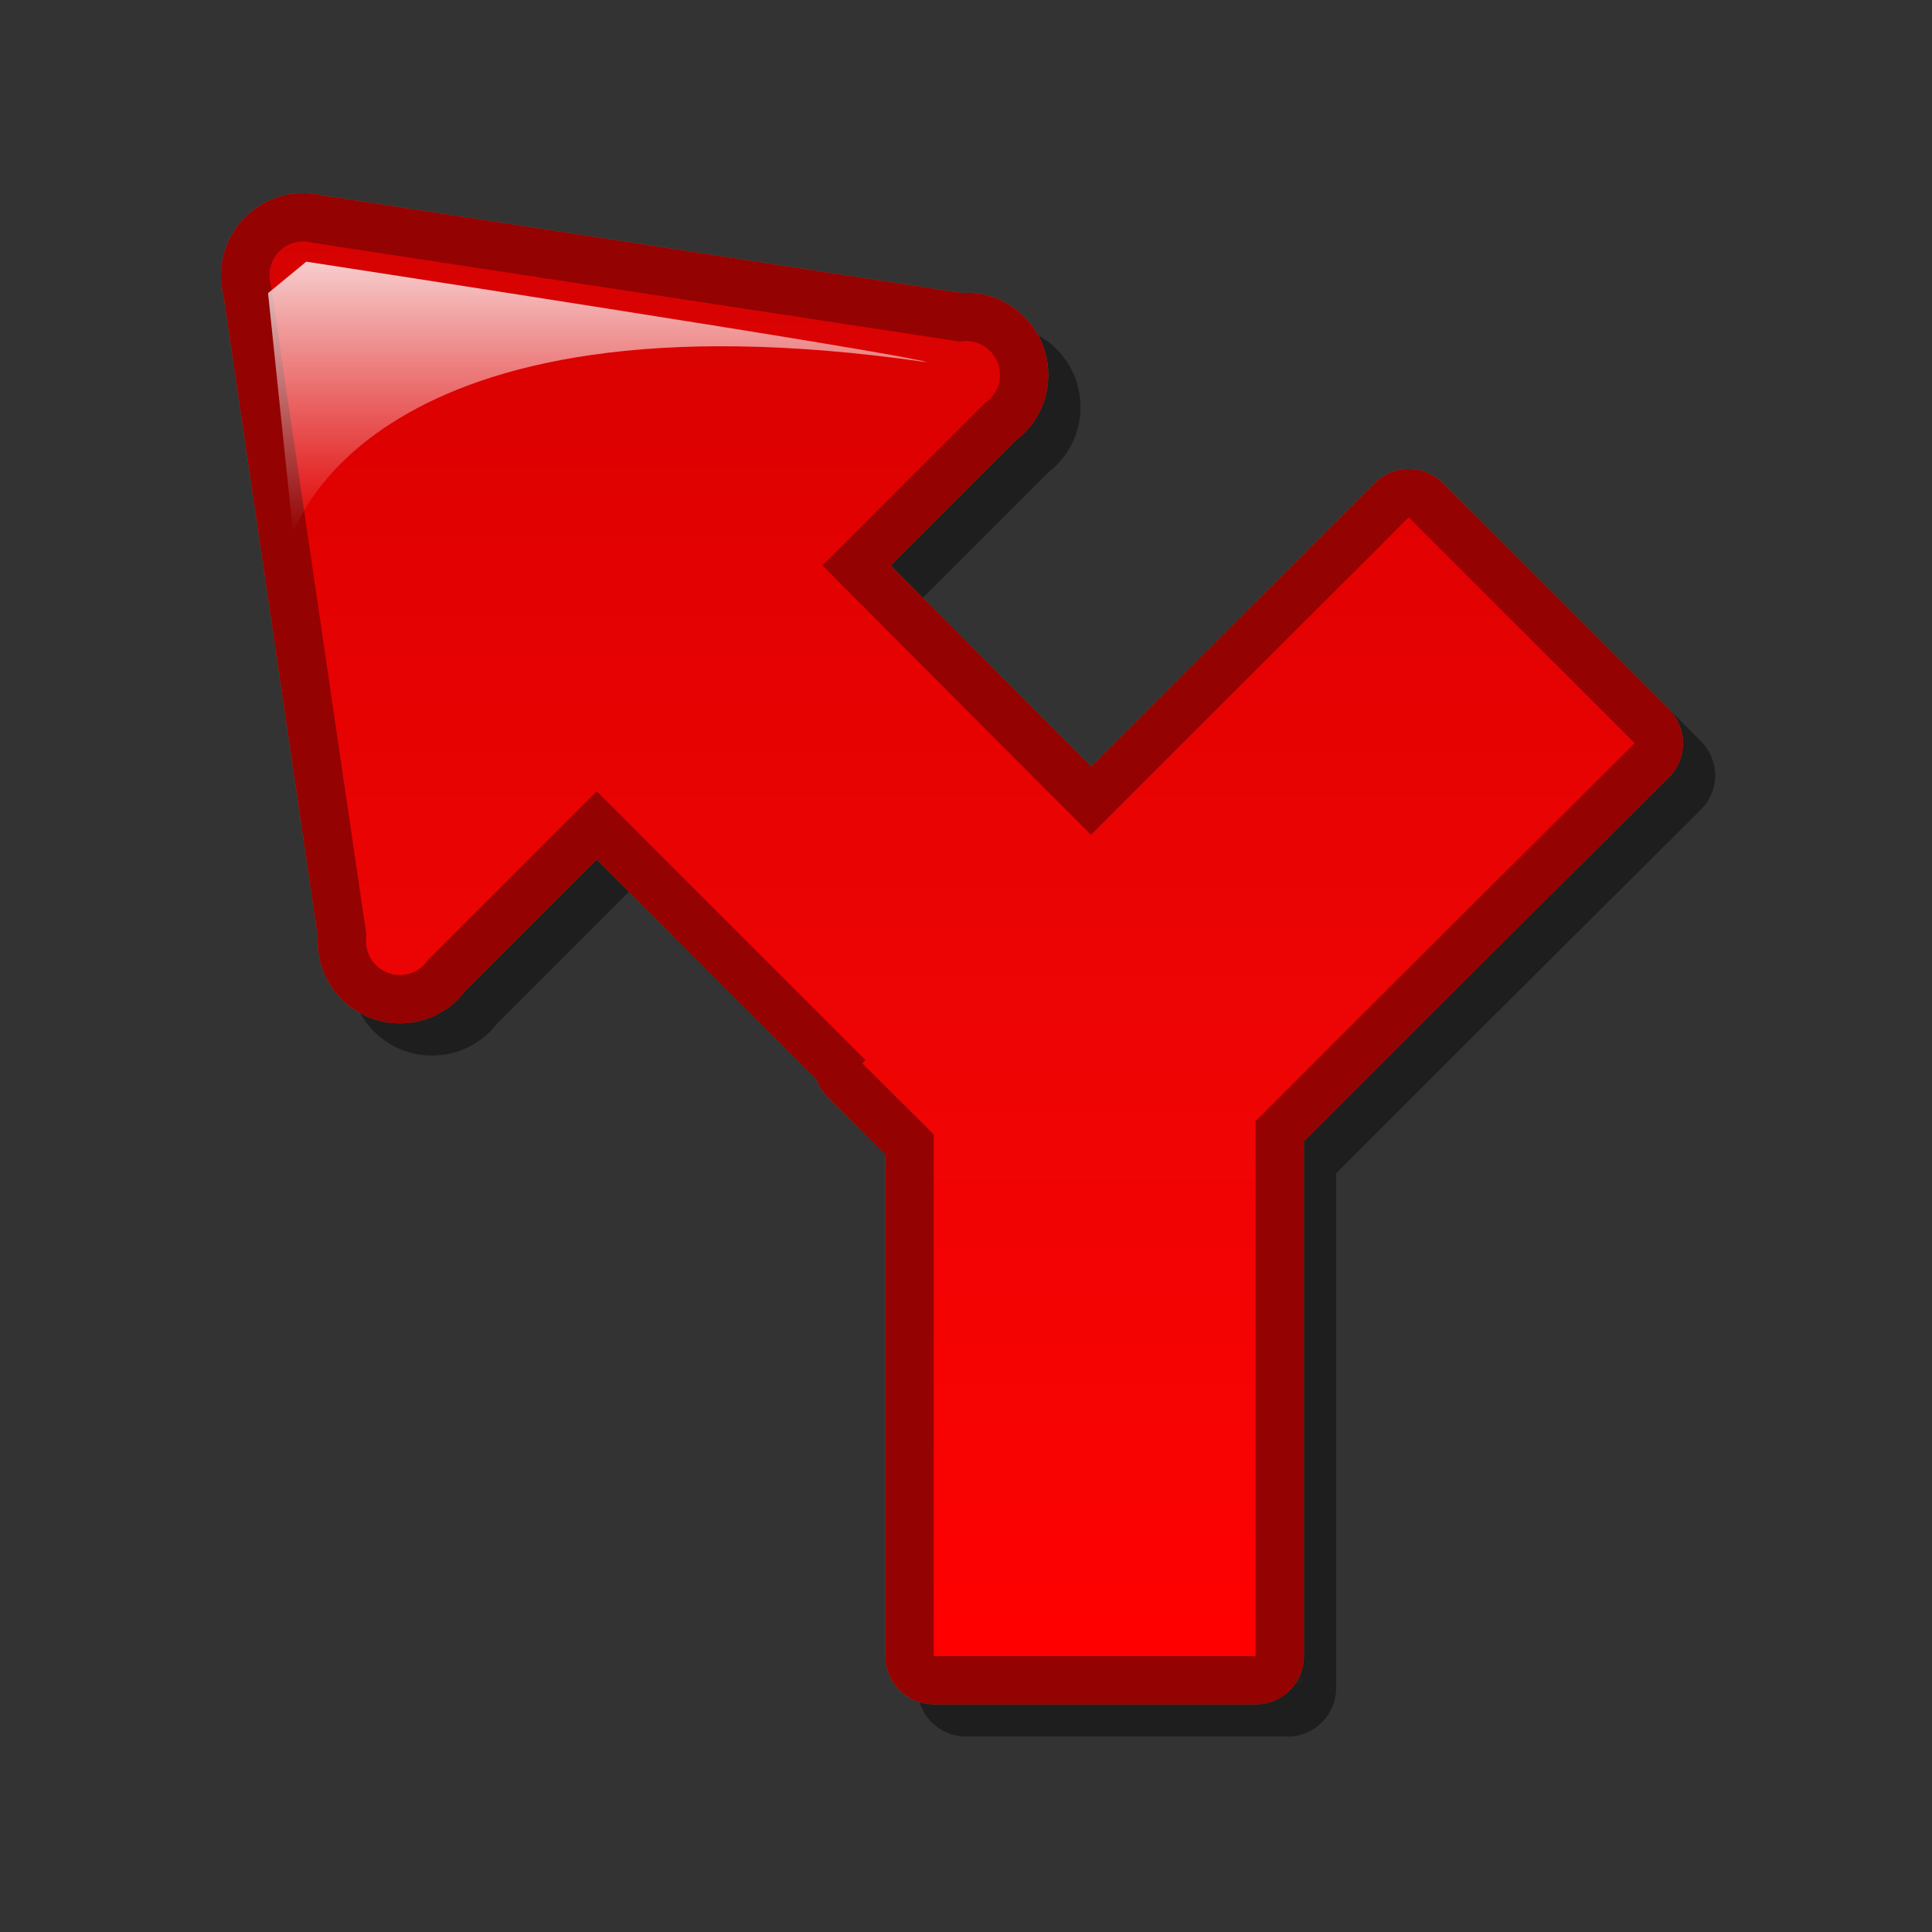 <?xml version="1.0" encoding="utf-8"?>
<!-- Generator: Adobe Illustrator 16.0.2, SVG Export Plug-In . SVG Version: 6.00 Build 0)  -->
<!DOCTYPE svg PUBLIC "-//W3C//DTD SVG 1.1//EN" "http://www.w3.org/Graphics/SVG/1.1/DTD/svg11.dtd">
<svg version="1.1" id="Layer_1" xmlns="http://www.w3.org/2000/svg" xmlns:xlink="http://www.w3.org/1999/xlink" x="0px" y="0px"
	 width="120px" height="120px" viewBox="0 0 120 120" enable-background="new 0 0 120 120" xml:space="preserve">
<rect x="0" y="0" width="120" height="120" fill="#333333" stroke="none"/>
<g id="black_white">
	<g>
		<path fill="#999999" d="M73.583,55.899l20.142-20.142l5.976,5.976C98.968,42.465,86.463,54.971,79,62.434
			c-0.469-1.211-1.307-2.42-2.572-3.672C75.523,57.865,74.582,56.892,73.583,55.899z"/>
		<path fill="#3A3A3A" d="M22.453,15.415l40.896,6.12c1.523,0.228,2.137,2.092,1.049,3.181L54.4,34.715l23.336,23.337
			c1.892,1.891,3.062,4.504,3.062,7.389v39.164h-20.9V69.771L39.62,49.494l-9.999,9.999c-1.089,1.089-2.953,0.474-3.181-1.049
			l-6.12-40.897C20.134,16.301,21.206,15.229,22.453,15.415z"/>
	</g>
</g>
<g id="blue">
	<path fill-opacity="0.1" d="M59.996,107.855c-1.658,0-3-1.342-3-2.998c0,0,0-28.84,0-31.148c-1.135-1.127-3.554-3.529-3.554-3.529
		c-0.32-0.318-0.562-0.701-0.711-1.117c-1.403-1.404-10.636-10.643-13.669-13.677c-2.665,2.665-8.094,8.093-8.187,8.187
		c-0.128,0.166-0.269,0.326-0.419,0.479c-0.002,0.002-0.005,0.006-0.008,0.008c-0.962,0.967-2.245,1.5-3.611,1.5
		c-1.363,0-2.644-0.531-3.61-1.494c-0.964-0.967-1.494-2.248-1.494-3.61c0-0.099,0.003-0.192,0.008-0.289
		c-0.104-0.713-3.893-26.498-3.893-26.498s-1.901-12.926-1.956-13.294c-0.107-0.415-0.16-0.842-0.16-1.273
		c0-1.368,0.532-2.65,1.499-3.613c0.966-0.963,2.246-1.491,3.605-1.491c0.409,0,0.811,0.048,1.203,0.143
		c0.215,0.032,38.882,5.937,39.643,6.052c0.108-0.006,0.219-0.011,0.327-0.011c1.362,0,2.642,0.53,3.607,1.494
		c0.965,0.966,1.493,2.247,1.493,3.61c0,1.36-0.527,2.639-1.489,3.605c-0.159,0.159-0.327,0.306-0.502,0.442
		c-0.248,0.249-5.209,5.21-7.796,7.796c3.593,3.611,8.079,8.115,12.444,12.484c3.379-3.378,17.613-17.603,17.613-17.603
		c0.586-0.584,1.354-0.877,2.12-0.877s1.534,0.292,2.12,0.877l14.031,14.031c0.564,0.563,0.881,1.325,0.881,2.121
		c0,0.001,0,0.005,0,0.006c-0.002,0.798-0.32,1.563-0.887,2.124c-0.133,0.131-12.873,12.782-22.66,22.591c0,2.303,0,31.979,0,31.979
		c0,1.656-1.342,2.998-2.998,2.998h-19.99"/>
	<path fill="#00598C" d="M57.996,105.855c-1.657,0-3-1.342-3-2.998c0,0,0-28.84,0-31.148c-1.135-1.127-3.554-3.529-3.554-3.529
		c-0.32-0.318-0.562-0.701-0.711-1.117c-1.403-1.404-10.636-10.643-13.669-13.677c-2.665,2.665-8.094,8.093-8.187,8.187
		c-0.128,0.166-0.269,0.326-0.419,0.479c-0.002,0.002-0.005,0.006-0.008,0.008c-0.962,0.967-2.245,1.5-3.611,1.5
		c-1.363,0-2.644-0.531-3.61-1.494c-0.964-0.967-1.494-2.248-1.494-3.61c0-0.098,0.003-0.194,0.008-0.29
		c-0.104-0.712-3.893-26.497-3.893-26.497s-1.901-12.926-1.956-13.294c-0.107-0.415-0.16-0.842-0.16-1.273
		c0-1.368,0.532-2.65,1.499-3.613c0.966-0.963,2.246-1.491,3.605-1.491c0.409,0,0.811,0.048,1.203,0.143
		c0.215,0.032,38.882,5.937,39.643,6.052c0.108-0.006,0.219-0.011,0.327-0.011c1.362,0,2.642,0.53,3.607,1.494
		c0.965,0.966,1.493,2.247,1.493,3.61c0,1.36-0.527,2.639-1.489,3.605c-0.159,0.159-0.327,0.306-0.502,0.442
		c-0.248,0.249-5.209,5.21-7.796,7.796c3.592,3.611,8.079,8.115,12.444,12.484c3.379-3.378,17.613-17.603,17.613-17.603
		c0.586-0.584,1.354-0.877,2.12-0.877s1.534,0.292,2.12,0.877l14.031,14.031c0.564,0.563,0.881,1.325,0.881,2.121
		c0,0.001,0,0.005,0,0.006c-0.002,0.798-0.32,1.563-0.887,2.124c-0.133,0.131-12.873,12.782-22.66,22.591c0,2.303,0,31.979,0,31.979
		c0,1.656-1.342,2.998-2.998,2.998h-19.99"/>
	<g>
		
			<linearGradient id="SVGID_1_" gradientUnits="userSpaceOnUse" x1="296.732" y1="-342.757" x2="296.732" y2="-254.895" gradientTransform="matrix(1 0 0 -1 -237.6 -239.9)">
			<stop  offset="0" style="stop-color:#48A2FB"/>
			<stop  offset="0.176" style="stop-color:#059CF4"/>
			<stop  offset="0.497" style="stop-color:#0398EF"/>
			<stop  offset="0.782" style="stop-color:#0293E7"/>
			<stop  offset="1" style="stop-color:#0189D8"/>
		</linearGradient>
		<path fill="url(#SVGID_1_)" d="M26.694,59.509l-3.812-0.599l-6.08-41.372l2.673-2.45l40.917,6.246l0.778,3.696L26.694,59.509
			L26.694,59.509z M26.323,59.941c-0.822,0.82-2.152,0.82-2.974,0c-0.822-0.821-0.822-2.154,0-2.977
			c0.822-0.822,2.152-0.822,2.974,0C27.144,57.787,27.144,59.12,26.323,59.941L26.323,59.941z M61.493,24.771
			c-0.821,0.821-2.152,0.821-2.974,0c-0.822-0.822-0.822-2.154,0-2.976c0.821-0.822,2.152-0.822,2.974,0
			C62.314,22.616,62.314,23.949,61.493,24.771L61.493,24.771z M20.323,18.587c-0.821,0.822-2.154,0.822-2.976,0
			c-0.821-0.821-0.821-2.154,0-2.976c0.822-0.821,2.154-0.821,2.976,0C21.145,16.433,21.145,17.766,20.323,18.587L20.323,18.587z
			 M57.996,102.857V54.208l19.99,11.989v36.66H57.996L57.996,102.857z M74.548,72.594l-7.002,7.051L33.624,45.701l14.031-14.033
			c0,0,16.813,16.938,26.867,26.92C81.563,65.577,74.548,72.594,74.548,72.594L74.548,72.594z M74.611,73.027
			c-6.988,7.041-14.006,0.025-14.006,0.025l-7.049-7.003l33.942-33.921l14.033,14.031C101.531,46.16,84.594,62.973,74.611,73.027
			L74.611,73.027z"/>
	</g>
	
		<linearGradient id="SVGID_2_" gradientUnits="userSpaceOnUse" x1="274.713" y1="-273.087" x2="274.713" y2="-256.153" gradientTransform="matrix(1 0 0 -1 -237.6 -239.9)">
		<stop  offset="0" style="stop-color:#FFFFFF;stop-opacity:0"/>
		<stop  offset="1" style="stop-color:#FFFFFF;stop-opacity:0.8"/>
	</linearGradient>
	<path fill="url(#SVGID_2_)" d="M19.023,16.253c0,0,37.448,5.753,38.552,6.248c-34.811-5.035-39.362,10.686-39.362,10.686
		l-1.563-14.98L19.023,16.253L19.023,16.253z"/>
</g>
<g id="green">
	<path fill-opacity="0.1" d="M59.996,107.855c-1.658,0-3-1.342-3-2.998c0,0,0-28.84,0-31.148c-1.135-1.127-3.554-3.529-3.554-3.529
		c-0.32-0.318-0.562-0.701-0.711-1.117c-1.403-1.404-10.636-10.643-13.669-13.677c-2.665,2.665-8.094,8.093-8.187,8.187
		c-0.128,0.166-0.269,0.326-0.419,0.479c-0.002,0.002-0.005,0.006-0.008,0.008c-0.962,0.967-2.245,1.5-3.611,1.5
		c-1.363,0-2.644-0.531-3.61-1.494c-0.964-0.967-1.494-2.248-1.494-3.61c0-0.099,0.003-0.192,0.008-0.289
		c-0.104-0.713-3.893-26.498-3.893-26.498s-1.901-12.926-1.956-13.294c-0.107-0.415-0.16-0.842-0.16-1.273
		c0-1.368,0.532-2.65,1.499-3.613c0.966-0.963,2.246-1.491,3.605-1.491c0.409,0,0.811,0.048,1.203,0.143
		c0.215,0.032,38.882,5.937,39.643,6.052c0.108-0.006,0.219-0.011,0.327-0.011c1.362,0,2.642,0.53,3.607,1.494
		c0.965,0.966,1.493,2.247,1.493,3.61c0,1.36-0.527,2.639-1.489,3.605c-0.159,0.159-0.327,0.306-0.502,0.442
		c-0.248,0.249-5.209,5.21-7.796,7.796c3.593,3.611,8.079,8.115,12.444,12.484c3.379-3.378,17.613-17.603,17.613-17.603
		c0.586-0.584,1.354-0.877,2.12-0.877s1.534,0.292,2.12,0.877l14.031,14.031c0.564,0.563,0.881,1.325,0.881,2.121
		c0,0.001,0,0.005,0,0.006c-0.002,0.798-0.32,1.563-0.887,2.124c-0.133,0.131-12.873,12.782-22.66,22.591c0,2.303,0,31.979,0,31.979
		c0,1.656-1.342,2.998-2.998,2.998h-19.99"/>
	<path fill="#015911" d="M57.996,105.855c-1.657,0-3-1.342-3-2.998c0,0,0-28.84,0-31.148c-1.135-1.127-3.554-3.529-3.554-3.529
		c-0.32-0.318-0.562-0.701-0.711-1.117c-1.403-1.404-10.636-10.643-13.669-13.677c-2.665,2.665-8.094,8.093-8.187,8.187
		c-0.128,0.166-0.269,0.326-0.419,0.479c-0.002,0.002-0.005,0.006-0.008,0.008c-0.962,0.967-2.245,1.5-3.611,1.5
		c-1.363,0-2.644-0.531-3.61-1.494c-0.964-0.967-1.494-2.248-1.494-3.61c0-0.098,0.003-0.194,0.008-0.29
		c-0.104-0.712-3.893-26.497-3.893-26.497s-1.901-12.926-1.956-13.294c-0.107-0.415-0.16-0.842-0.16-1.273
		c0-1.368,0.532-2.65,1.499-3.613c0.966-0.963,2.246-1.491,3.605-1.491c0.409,0,0.811,0.048,1.203,0.143
		c0.215,0.032,38.882,5.937,39.643,6.052c0.108-0.006,0.219-0.011,0.327-0.011c1.362,0,2.642,0.53,3.607,1.494
		c0.965,0.966,1.493,2.247,1.493,3.61c0,1.36-0.527,2.639-1.489,3.605c-0.159,0.159-0.327,0.306-0.502,0.442
		c-0.248,0.249-5.209,5.21-7.796,7.796c3.592,3.611,8.079,8.115,12.444,12.484c3.379-3.378,17.613-17.603,17.613-17.603
		c0.586-0.584,1.354-0.877,2.12-0.877s1.534,0.292,2.12,0.877l14.031,14.031c0.564,0.563,0.881,1.325,0.881,2.121
		c0,0.001,0,0.005,0,0.006c-0.002,0.798-0.32,1.563-0.887,2.124c-0.133,0.131-12.873,12.782-22.66,22.591c0,2.303,0,31.979,0,31.979
		c0,1.656-1.342,2.998-2.998,2.998h-19.99"/>
	<g>
		
			<linearGradient id="SVGID_3_" gradientUnits="userSpaceOnUse" x1="296.732" y1="-342.757" x2="296.732" y2="-254.895" gradientTransform="matrix(1 0 0 -1 -237.6 -239.9)">
			<stop  offset="0" style="stop-color:#00DF34"/>
			<stop  offset="0.176" style="stop-color:#00CD26"/>
			<stop  offset="0.497" style="stop-color:#00B211"/>
			<stop  offset="0.782" style="stop-color:#00A204"/>
			<stop  offset="1" style="stop-color:#009C00"/>
		</linearGradient>
		<path fill="url(#SVGID_3_)" d="M26.694,59.509l-3.812-0.599l-6.08-41.372l2.673-2.45l40.917,6.246l0.778,3.696L26.694,59.509
			L26.694,59.509z M26.323,59.941c-0.822,0.82-2.152,0.82-2.974,0c-0.822-0.821-0.822-2.154,0-2.977
			c0.822-0.822,2.152-0.822,2.974,0C27.144,57.787,27.144,59.12,26.323,59.941L26.323,59.941z M61.493,24.771
			c-0.821,0.821-2.152,0.821-2.974,0c-0.822-0.822-0.822-2.154,0-2.976c0.821-0.822,2.152-0.822,2.974,0
			C62.314,22.616,62.314,23.949,61.493,24.771L61.493,24.771z M20.323,18.587c-0.821,0.822-2.154,0.822-2.976,0
			c-0.821-0.821-0.821-2.154,0-2.976c0.822-0.821,2.154-0.821,2.976,0C21.145,16.433,21.145,17.766,20.323,18.587L20.323,18.587z
			 M57.996,102.857V54.208l19.99,11.989v36.66H57.996L57.996,102.857z M74.548,72.594l-7.002,7.051L33.624,45.701l14.031-14.033
			c0,0,16.813,16.938,26.867,26.92C81.563,65.577,74.548,72.594,74.548,72.594L74.548,72.594z M74.611,73.027
			c-6.988,7.041-14.006,0.025-14.006,0.025l-7.049-7.003l33.942-33.921l14.033,14.031C101.531,46.16,84.594,62.973,74.611,73.027
			L74.611,73.027z"/>
	</g>
	
		<linearGradient id="SVGID_4_" gradientUnits="userSpaceOnUse" x1="274.713" y1="-273.087" x2="274.713" y2="-256.153" gradientTransform="matrix(1 0 0 -1 -237.6 -239.9)">
		<stop  offset="0" style="stop-color:#FFFFFF;stop-opacity:0"/>
		<stop  offset="1" style="stop-color:#FFFFFF;stop-opacity:0.8"/>
	</linearGradient>
	<path fill="url(#SVGID_4_)" d="M19.023,16.253c0,0,37.448,5.753,38.552,6.248c-34.811-5.035-39.362,10.686-39.362,10.686
		l-1.563-14.98L19.023,16.253L19.023,16.253z"/>
</g>
<g id="kia">
	<path fill-opacity="0.1" d="M59.996,107.855c-1.658,0-3-1.342-3-2.998c0,0,0-28.84,0-31.148c-1.135-1.127-3.554-3.529-3.554-3.529
		c-0.32-0.318-0.562-0.701-0.711-1.117c-1.403-1.404-10.636-10.643-13.669-13.677c-2.665,2.665-8.094,8.093-8.187,8.187
		c-0.128,0.166-0.269,0.326-0.419,0.479c-0.002,0.002-0.005,0.006-0.008,0.008c-0.962,0.967-2.245,1.5-3.611,1.5
		c-1.363,0-2.644-0.531-3.61-1.494c-0.964-0.967-1.494-2.248-1.494-3.61c0-0.099,0.003-0.192,0.008-0.289
		c-0.104-0.713-3.893-26.498-3.893-26.498s-1.901-12.926-1.956-13.294c-0.107-0.415-0.16-0.842-0.16-1.273
		c0-1.368,0.532-2.65,1.499-3.613c0.966-0.963,2.246-1.491,3.605-1.491c0.409,0,0.811,0.048,1.203,0.143
		c0.215,0.032,38.882,5.937,39.643,6.052c0.108-0.006,0.219-0.011,0.327-0.011c1.362,0,2.642,0.53,3.607,1.494
		c0.965,0.966,1.493,2.247,1.493,3.61c0,1.36-0.527,2.639-1.489,3.605c-0.159,0.159-0.327,0.306-0.502,0.442
		c-0.248,0.249-5.209,5.21-7.796,7.796c3.593,3.611,8.079,8.115,12.444,12.484c3.379-3.378,17.613-17.603,17.613-17.603
		c0.586-0.584,1.354-0.877,2.12-0.877s1.534,0.292,2.12,0.877l14.031,14.031c0.564,0.563,0.881,1.325,0.881,2.121
		c0,0.001,0,0.005,0,0.006c-0.002,0.798-0.32,1.563-0.887,2.124c-0.133,0.131-12.873,12.782-22.66,22.591c0,2.303,0,31.979,0,31.979
		c0,1.656-1.342,2.998-2.998,2.998h-19.99"/>
	<path fill="#9E171E" d="M57.996,105.855c-1.657,0-3-1.342-3-2.998c0,0,0-28.84,0-31.148c-1.135-1.127-3.554-3.529-3.554-3.529
		c-0.32-0.318-0.562-0.701-0.711-1.117c-1.403-1.404-10.636-10.643-13.669-13.677c-2.665,2.665-8.094,8.093-8.187,8.187
		c-0.128,0.166-0.269,0.326-0.419,0.479c-0.002,0.002-0.005,0.006-0.008,0.008c-0.962,0.967-2.245,1.5-3.611,1.5
		c-1.363,0-2.644-0.531-3.61-1.494c-0.964-0.967-1.494-2.248-1.494-3.61c0-0.098,0.003-0.194,0.008-0.29
		c-0.104-0.712-3.893-26.497-3.893-26.497s-1.901-12.926-1.956-13.294c-0.107-0.415-0.16-0.842-0.16-1.273
		c0-1.368,0.532-2.65,1.499-3.613c0.966-0.963,2.246-1.491,3.605-1.491c0.409,0,0.811,0.048,1.203,0.143
		c0.215,0.032,38.882,5.937,39.643,6.052c0.108-0.006,0.219-0.011,0.327-0.011c1.362,0,2.642,0.53,3.607,1.494
		c0.965,0.966,1.493,2.247,1.493,3.61c0,1.36-0.527,2.639-1.489,3.605c-0.159,0.159-0.327,0.306-0.502,0.442
		c-0.248,0.249-5.209,5.21-7.796,7.796c3.592,3.611,8.079,8.115,12.444,12.484c3.379-3.378,17.613-17.603,17.613-17.603
		c0.586-0.584,1.354-0.877,2.12-0.877s1.534,0.292,2.12,0.877l14.031,14.031c0.564,0.563,0.881,1.325,0.881,2.121
		c0,0.001,0,0.005,0,0.006c-0.002,0.798-0.32,1.563-0.887,2.124c-0.133,0.131-12.873,12.782-22.66,22.591c0,2.303,0,31.979,0,31.979
		c0,1.656-1.342,2.998-2.998,2.998h-19.99"/>
	<g>
		
			<linearGradient id="SVGID_5_" gradientUnits="userSpaceOnUse" x1="296.732" y1="-342.757" x2="296.732" y2="-254.895" gradientTransform="matrix(1 0 0 -1 -237.6 -239.9)">
			<stop  offset="0" style="stop-color:#FFFFFF"/>
			<stop  offset="0.176" style="stop-color:#E7E9EA"/>
			<stop  offset="0.497" style="stop-color:#CDD2D5"/>
			<stop  offset="0.782" style="stop-color:#C5CACC"/>
			<stop  offset="1" style="stop-color:#BABDC0"/>
		</linearGradient>
		<path fill="url(#SVGID_5_)" d="M26.694,59.509l-3.812-0.599l-6.08-41.372l2.673-2.45l40.917,6.246l0.778,3.696L26.694,59.509
			L26.694,59.509z M26.323,59.941c-0.822,0.82-2.152,0.82-2.974,0c-0.822-0.821-0.822-2.154,0-2.977
			c0.822-0.822,2.152-0.822,2.974,0C27.144,57.787,27.144,59.12,26.323,59.941L26.323,59.941z M61.493,24.771
			c-0.821,0.821-2.152,0.821-2.974,0c-0.822-0.822-0.822-2.154,0-2.976c0.821-0.822,2.152-0.822,2.974,0
			C62.314,22.616,62.314,23.949,61.493,24.771L61.493,24.771z M20.323,18.587c-0.821,0.822-2.154,0.822-2.976,0
			c-0.821-0.821-0.821-2.154,0-2.976c0.822-0.821,2.154-0.821,2.976,0C21.145,16.433,21.145,17.766,20.323,18.587L20.323,18.587z
			 M57.996,102.857V54.208l19.99,11.989v36.66H57.996L57.996,102.857z M74.548,72.594l-7.002,7.051L33.624,45.701l14.031-14.033
			c0,0,16.813,16.938,26.867,26.92C81.563,65.577,74.548,72.594,74.548,72.594L74.548,72.594z M74.611,73.027
			c-6.988,7.041-14.006,0.025-14.006,0.025l-7.049-7.003l33.942-33.921l14.033,14.031C101.531,46.16,84.594,62.973,74.611,73.027
			L74.611,73.027z"/>
	</g>
	
		<linearGradient id="SVGID_6_" gradientUnits="userSpaceOnUse" x1="274.713" y1="-273.087" x2="274.713" y2="-256.153" gradientTransform="matrix(1 0 0 -1 -237.6 -239.9)">
		<stop  offset="0" style="stop-color:#FFFFFF;stop-opacity:0"/>
		<stop  offset="1" style="stop-color:#FFFFFF;stop-opacity:0.8"/>
	</linearGradient>
	<path fill="url(#SVGID_6_)" d="M19.023,16.253c0,0,37.448,5.753,38.552,6.248c-34.811-5.035-39.362,10.686-39.362,10.686
		l-1.563-14.98L19.023,16.253L19.023,16.253z"/>
</g>
<g id="orange">
	<path fill-opacity="0.1" d="M59.996,107.855c-1.658,0-3-1.342-3-2.998c0,0,0-28.84,0-31.148c-1.135-1.127-3.554-3.529-3.554-3.529
		c-0.32-0.318-0.562-0.701-0.711-1.117c-1.403-1.404-10.636-10.643-13.669-13.677c-2.665,2.665-8.094,8.093-8.187,8.187
		c-0.128,0.166-0.269,0.326-0.419,0.479c-0.002,0.002-0.005,0.006-0.008,0.008c-0.962,0.967-2.245,1.5-3.611,1.5
		c-1.363,0-2.644-0.531-3.61-1.494c-0.964-0.967-1.494-2.248-1.494-3.61c0-0.099,0.003-0.192,0.008-0.289
		c-0.104-0.713-3.893-26.498-3.893-26.498s-1.901-12.926-1.956-13.294c-0.107-0.415-0.16-0.842-0.16-1.273
		c0-1.368,0.532-2.65,1.499-3.613c0.966-0.963,2.246-1.491,3.605-1.491c0.409,0,0.811,0.048,1.203,0.143
		c0.215,0.032,38.882,5.937,39.643,6.052c0.108-0.006,0.219-0.011,0.327-0.011c1.362,0,2.642,0.53,3.607,1.494
		c0.965,0.966,1.493,2.247,1.493,3.61c0,1.36-0.527,2.639-1.489,3.605c-0.159,0.159-0.327,0.306-0.502,0.442
		c-0.248,0.249-5.209,5.21-7.796,7.796c3.593,3.611,8.079,8.115,12.444,12.484c3.379-3.378,17.613-17.603,17.613-17.603
		c0.586-0.584,1.354-0.877,2.12-0.877s1.534,0.292,2.12,0.877l14.031,14.031c0.564,0.563,0.881,1.325,0.881,2.121
		c0,0.001,0,0.005,0,0.006c-0.002,0.798-0.32,1.563-0.887,2.124c-0.133,0.131-12.873,12.782-22.66,22.591c0,2.303,0,31.979,0,31.979
		c0,1.656-1.342,2.998-2.998,2.998h-19.99"/>
	<path fill="#A43C10" d="M57.996,105.855c-1.657,0-3-1.342-3-2.998c0,0,0-28.84,0-31.148c-1.135-1.127-3.554-3.529-3.554-3.529
		c-0.32-0.318-0.562-0.701-0.711-1.117c-1.403-1.404-10.636-10.643-13.669-13.677c-2.665,2.665-8.094,8.093-8.187,8.187
		c-0.128,0.166-0.269,0.326-0.419,0.479c-0.002,0.002-0.005,0.006-0.008,0.008c-0.962,0.967-2.245,1.5-3.611,1.5
		c-1.363,0-2.644-0.531-3.61-1.494c-0.964-0.967-1.494-2.248-1.494-3.61c0-0.098,0.003-0.194,0.008-0.29
		c-0.104-0.712-3.893-26.497-3.893-26.497s-1.901-12.926-1.956-13.294c-0.107-0.415-0.16-0.842-0.16-1.273
		c0-1.368,0.532-2.65,1.499-3.613c0.966-0.963,2.246-1.491,3.605-1.491c0.409,0,0.811,0.048,1.203,0.143
		c0.215,0.032,38.882,5.937,39.643,6.052c0.108-0.006,0.219-0.011,0.327-0.011c1.362,0,2.642,0.53,3.607,1.494
		c0.965,0.966,1.493,2.247,1.493,3.61c0,1.36-0.527,2.639-1.489,3.605c-0.159,0.159-0.327,0.306-0.502,0.442
		c-0.248,0.249-5.209,5.21-7.796,7.796c3.592,3.611,8.079,8.115,12.444,12.484c3.379-3.378,17.613-17.603,17.613-17.603
		c0.586-0.584,1.354-0.877,2.12-0.877s1.534,0.292,2.12,0.877l14.031,14.031c0.564,0.563,0.881,1.325,0.881,2.121
		c0,0.001,0,0.005,0,0.006c-0.002,0.798-0.32,1.563-0.887,2.124c-0.133,0.131-12.873,12.782-22.66,22.591c0,2.303,0,31.979,0,31.979
		c0,1.656-1.342,2.998-2.998,2.998h-19.99"/>
	<g>
		
			<linearGradient id="SVGID_7_" gradientUnits="userSpaceOnUse" x1="296.732" y1="-342.757" x2="296.732" y2="-254.895" gradientTransform="matrix(1 0 0 -1 -237.6 -239.9)">
			<stop  offset="0" style="stop-color:#FEDF34"/>
			<stop  offset="0.176" style="stop-color:#FECD26"/>
			<stop  offset="0.497" style="stop-color:#FFB211"/>
			<stop  offset="0.782" style="stop-color:#FFA204"/>
			<stop  offset="1" style="stop-color:#FF9C00"/>
		</linearGradient>
		<path fill="url(#SVGID_7_)" d="M26.694,59.509l-3.812-0.599l-6.08-41.372l2.673-2.45l40.917,6.246l0.778,3.696L26.694,59.509
			L26.694,59.509z M26.323,59.941c-0.822,0.82-2.152,0.82-2.974,0c-0.822-0.821-0.822-2.154,0-2.977
			c0.822-0.822,2.152-0.822,2.974,0C27.144,57.787,27.144,59.12,26.323,59.941L26.323,59.941z M61.493,24.771
			c-0.821,0.821-2.152,0.821-2.974,0c-0.822-0.822-0.822-2.154,0-2.976c0.821-0.822,2.152-0.822,2.974,0
			C62.314,22.616,62.314,23.949,61.493,24.771L61.493,24.771z M20.323,18.587c-0.821,0.822-2.154,0.822-2.976,0
			c-0.821-0.821-0.821-2.154,0-2.976c0.822-0.821,2.154-0.821,2.976,0C21.145,16.433,21.145,17.766,20.323,18.587L20.323,18.587z
			 M57.996,102.857V54.208l19.99,11.989v36.66H57.996L57.996,102.857z M74.548,72.594l-7.002,7.051L33.624,45.701l14.031-14.033
			c0,0,16.813,16.938,26.867,26.92C81.563,65.577,74.548,72.594,74.548,72.594L74.548,72.594z M74.611,73.027
			c-6.988,7.041-14.006,0.025-14.006,0.025l-7.049-7.003l33.942-33.921l14.033,14.031C101.531,46.16,84.594,62.973,74.611,73.027
			L74.611,73.027z"/>
	</g>
	
		<linearGradient id="SVGID_8_" gradientUnits="userSpaceOnUse" x1="274.713" y1="-273.087" x2="274.713" y2="-256.153" gradientTransform="matrix(1 0 0 -1 -237.6 -239.9)">
		<stop  offset="0" style="stop-color:#FFFFFF;stop-opacity:0"/>
		<stop  offset="1" style="stop-color:#FFFFFF;stop-opacity:0.8"/>
	</linearGradient>
	<path fill="url(#SVGID_8_)" d="M19.023,16.253c0,0,37.448,5.753,38.552,6.248c-34.811-5.035-39.362,10.686-39.362,10.686
		l-1.563-14.98L19.023,16.253L19.023,16.253z"/>
</g>
<g id="red">
	<path fill-opacity="0.1" d="M59.996,107.855c-1.658,0-3-1.342-3-2.998c0,0,0-28.84,0-31.148c-1.135-1.127-3.554-3.529-3.554-3.529
		c-0.32-0.318-0.562-0.701-0.711-1.117c-1.403-1.404-10.636-10.643-13.669-13.677c-2.665,2.665-8.094,8.093-8.187,8.187
		c-0.128,0.166-0.269,0.326-0.419,0.479c-0.002,0.002-0.005,0.006-0.008,0.008c-0.962,0.967-2.245,1.5-3.611,1.5
		c-1.363,0-2.644-0.531-3.61-1.494c-0.964-0.967-1.494-2.248-1.494-3.61c0-0.099,0.003-0.192,0.008-0.289
		c-0.104-0.713-3.893-26.498-3.893-26.498s-1.901-12.926-1.956-13.294c-0.107-0.415-0.16-0.842-0.16-1.273
		c0-1.368,0.532-2.65,1.499-3.613c0.966-0.963,2.246-1.491,3.605-1.491c0.409,0,0.811,0.048,1.203,0.143
		c0.215,0.032,38.882,5.937,39.643,6.052c0.108-0.006,0.219-0.011,0.327-0.011c1.362,0,2.642,0.53,3.607,1.494
		c0.965,0.966,1.493,2.247,1.493,3.61c0,1.36-0.527,2.639-1.489,3.605c-0.159,0.159-0.327,0.306-0.502,0.442
		c-0.248,0.249-5.209,5.21-7.796,7.796c3.593,3.611,8.079,8.115,12.444,12.484c3.379-3.378,17.613-17.603,17.613-17.603
		c0.586-0.584,1.354-0.877,2.12-0.877s1.534,0.292,2.12,0.877l14.031,14.031c0.564,0.563,0.881,1.325,0.881,2.121
		c0,0.001,0,0.005,0,0.006c-0.002,0.798-0.32,1.563-0.887,2.124c-0.133,0.131-12.873,12.782-22.66,22.591c0,2.303,0,31.979,0,31.979
		c0,1.656-1.342,2.998-2.998,2.998h-19.99"/>
	<path fill="#940202" d="M57.996,105.855c-1.657,0-3-1.342-3-2.998c0,0,0-28.84,0-31.148c-1.135-1.127-3.554-3.529-3.554-3.529
		c-0.32-0.318-0.562-0.701-0.711-1.117c-1.403-1.404-10.636-10.643-13.669-13.677c-2.665,2.665-8.094,8.093-8.187,8.187
		c-0.128,0.166-0.269,0.326-0.419,0.479c-0.002,0.002-0.005,0.006-0.008,0.008c-0.962,0.967-2.245,1.5-3.611,1.5
		c-1.363,0-2.644-0.531-3.61-1.494c-0.964-0.967-1.494-2.248-1.494-3.61c0-0.098,0.003-0.194,0.008-0.29
		c-0.104-0.712-3.893-26.497-3.893-26.497s-1.901-12.926-1.956-13.294c-0.107-0.415-0.16-0.842-0.16-1.273
		c0-1.368,0.532-2.65,1.499-3.613c0.966-0.963,2.246-1.491,3.605-1.491c0.409,0,0.811,0.048,1.203,0.143
		c0.215,0.032,38.882,5.937,39.643,6.052c0.108-0.006,0.219-0.011,0.327-0.011c1.362,0,2.642,0.53,3.607,1.494
		c0.965,0.966,1.493,2.247,1.493,3.61c0,1.36-0.527,2.639-1.489,3.605c-0.159,0.159-0.327,0.306-0.502,0.442
		c-0.248,0.249-5.209,5.21-7.796,7.796c3.592,3.611,8.079,8.115,12.444,12.484c3.379-3.378,17.613-17.603,17.613-17.603
		c0.586-0.584,1.354-0.877,2.12-0.877s1.534,0.292,2.12,0.877l14.031,14.031c0.564,0.563,0.881,1.325,0.881,2.121
		c0,0.001,0,0.005,0,0.006c-0.002,0.798-0.32,1.563-0.887,2.124c-0.133,0.131-12.873,12.782-22.66,22.591c0,2.303,0,31.979,0,31.979
		c0,1.656-1.342,2.998-2.998,2.998h-19.99"/>
	<g>
		
			<linearGradient id="SVGID_9_" gradientUnits="userSpaceOnUse" x1="296.732" y1="-342.757" x2="296.732" y2="-254.895" gradientTransform="matrix(1 0 0 -1 -237.6 -239.9)">
			<stop  offset="0" style="stop-color:#FF0000"/>
			<stop  offset="0.176" style="stop-color:#F60303"/>
			<stop  offset="0.497" style="stop-color:#EC0404"/>
			<stop  offset="0.782" style="stop-color:#E30101"/>
			<stop  offset="1" style="stop-color:#D60202"/>
		</linearGradient>
		<path fill="url(#SVGID_9_)" d="M26.694,59.509l-3.812-0.599l-6.08-41.372l2.673-2.45l40.917,6.246l0.778,3.696L26.694,59.509
			L26.694,59.509z M26.323,59.941c-0.822,0.82-2.152,0.82-2.974,0c-0.822-0.821-0.822-2.154,0-2.977
			c0.822-0.822,2.152-0.822,2.974,0C27.144,57.787,27.144,59.12,26.323,59.941L26.323,59.941z M61.493,24.771
			c-0.821,0.821-2.152,0.821-2.974,0c-0.822-0.822-0.822-2.154,0-2.976c0.821-0.822,2.152-0.822,2.974,0
			C62.314,22.616,62.314,23.949,61.493,24.771L61.493,24.771z M20.323,18.587c-0.821,0.822-2.154,0.822-2.976,0
			c-0.821-0.821-0.821-2.154,0-2.976c0.822-0.821,2.154-0.821,2.976,0C21.145,16.433,21.145,17.766,20.323,18.587L20.323,18.587z
			 M57.996,102.857V54.208l19.99,11.989v36.66H57.996L57.996,102.857z M74.548,72.594l-7.002,7.051L33.624,45.701l14.031-14.033
			c0,0,16.813,16.938,26.867,26.92C81.563,65.577,74.548,72.594,74.548,72.594L74.548,72.594z M74.611,73.027
			c-6.988,7.041-14.006,0.025-14.006,0.025l-7.049-7.003l33.942-33.921l14.033,14.031C101.531,46.16,84.594,62.973,74.611,73.027
			L74.611,73.027z"/>
	</g>
	
		<linearGradient id="SVGID_10_" gradientUnits="userSpaceOnUse" x1="274.713" y1="-273.087" x2="274.713" y2="-256.153" gradientTransform="matrix(1 0 0 -1 -237.6 -239.9)">
		<stop  offset="0" style="stop-color:#FFFFFF;stop-opacity:0"/>
		<stop  offset="1" style="stop-color:#FFFFFF;stop-opacity:0.8"/>
	</linearGradient>
	<path fill="url(#SVGID_10_)" d="M19.023,16.253c0,0,37.448,5.753,38.552,6.248c-34.811-5.035-39.362,10.686-39.362,10.686
		l-1.563-14.98L19.023,16.253L19.023,16.253z"/>
</g>
</svg>
